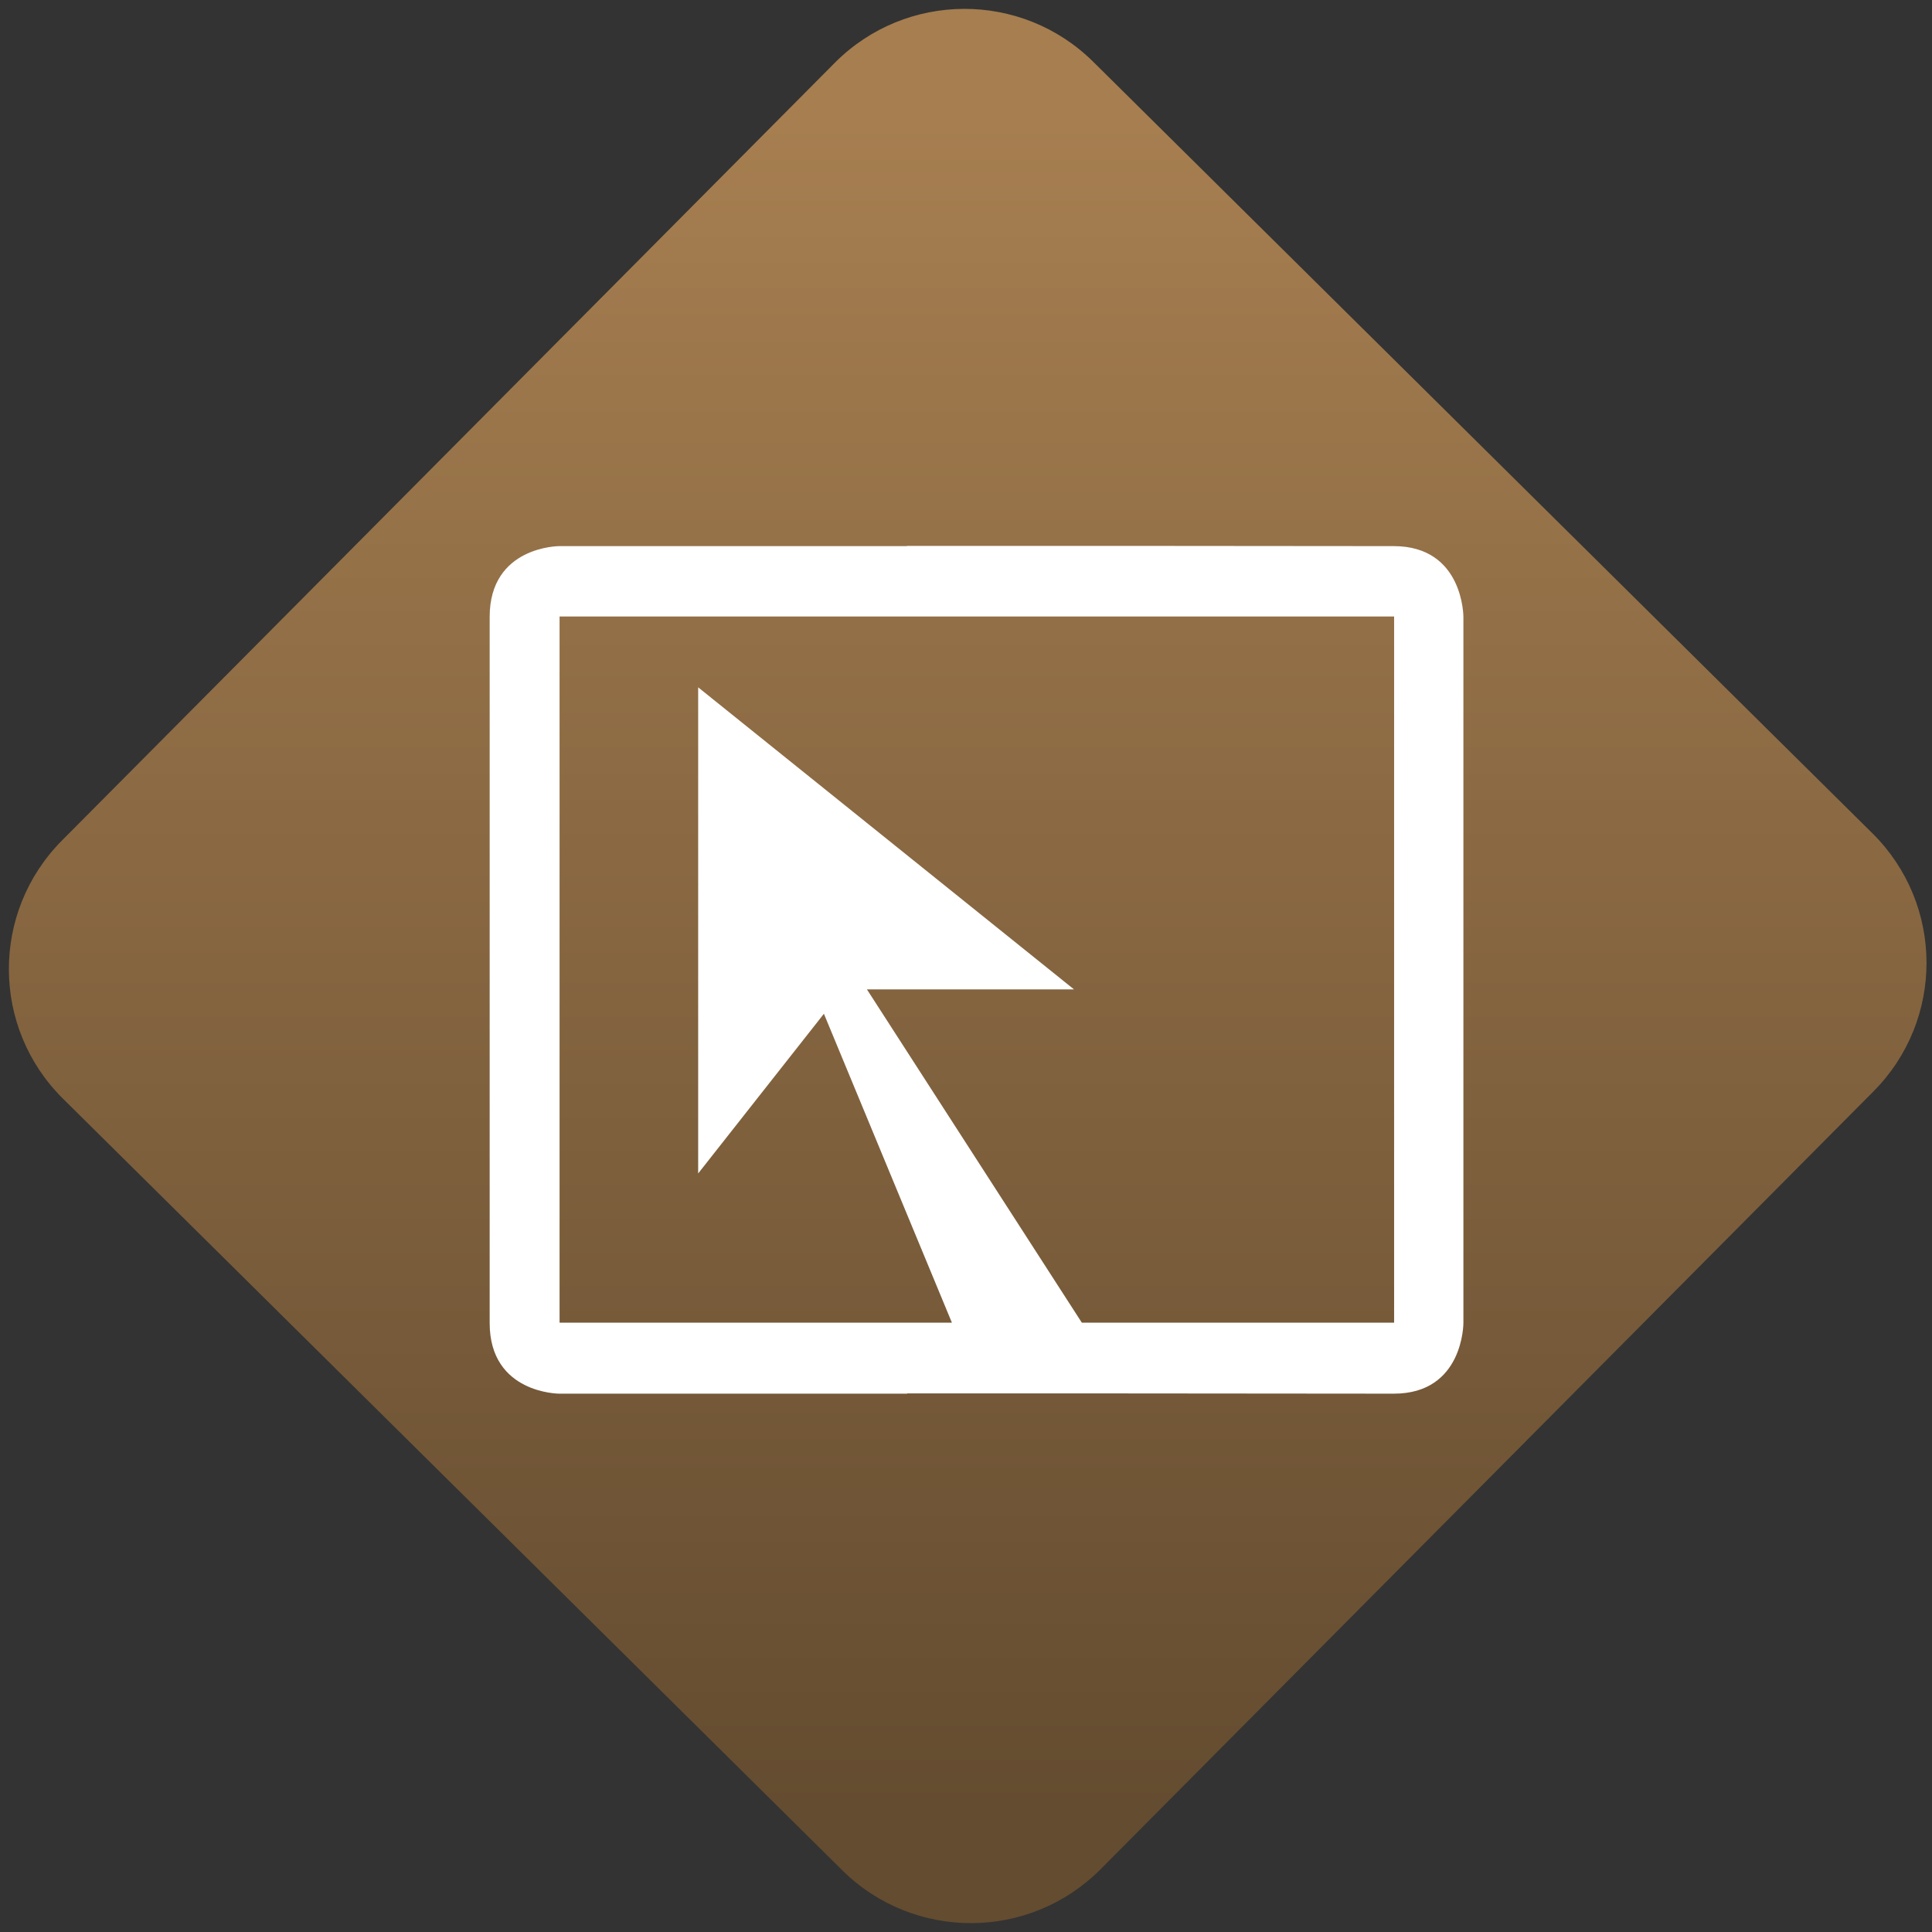 <svg width="64" height="64" viewBox="0 0 64 64" version="1.1"><rect x="0" y="0" width="64" height="64" fill="#333333" stroke="none"/><defs><linearGradient id="linear-pattern-0" gradientUnits="userSpaceOnUse" x1="0" y1="0" x2="0" y2="1" gradientTransform="matrix(60, 0, 0, 56, 0, 4)"><stop offset="0" stop-color="#a67e50" stop-opacity="1"/><stop offset="1" stop-color="#644c30" stop-opacity="1"/></linearGradient></defs><path fill="url(#linear-pattern-0)" fill-opacity="1" d="M 36.219 2.051 L 62.027 27.605 C 64.402 29.957 64.418 33.785 62.059 36.156 L 36.461 61.918 C 34.105 64.289 30.27 64.305 27.895 61.949 L 2.086 36.395 C -0.289 34.043 -0.305 30.215 2.051 27.844 L 27.652 2.082 C 30.008 -0.289 33.844 -0.305 36.219 2.051 Z M 36.219 2.051 " /><g transform="matrix(1.008,0,0,1.003,16.221,16.077)"><path fill-rule="nonzero" fill="rgb(100%, 100%, 100%)" fill-opacity="1" d="M 13.711 2 L 13.711 2.008 L 2.285 2.008 C 2.285 2.008 0 2.008 0 4.344 L 0 27.668 C 0 30 2.285 30 2.285 30 L 13.723 30 L 13.723 29.992 L 20.578 29.992 L 29.715 30 C 32.008 30 32 27.668 32 27.668 L 32 4.344 C 32 4.344 32.008 2.012 29.715 2.008 L 20.578 2 Z M 2.297 4.332 L 29.723 4.332 L 29.723 27.656 L 19.461 27.656 L 12.398 16.648 L 19.203 16.648 L 6.852 6.672 L 6.852 22.727 L 10.984 17.453 L 15.191 27.656 L 2.297 27.656 Z M 2.297 4.332 "/></g></svg>
